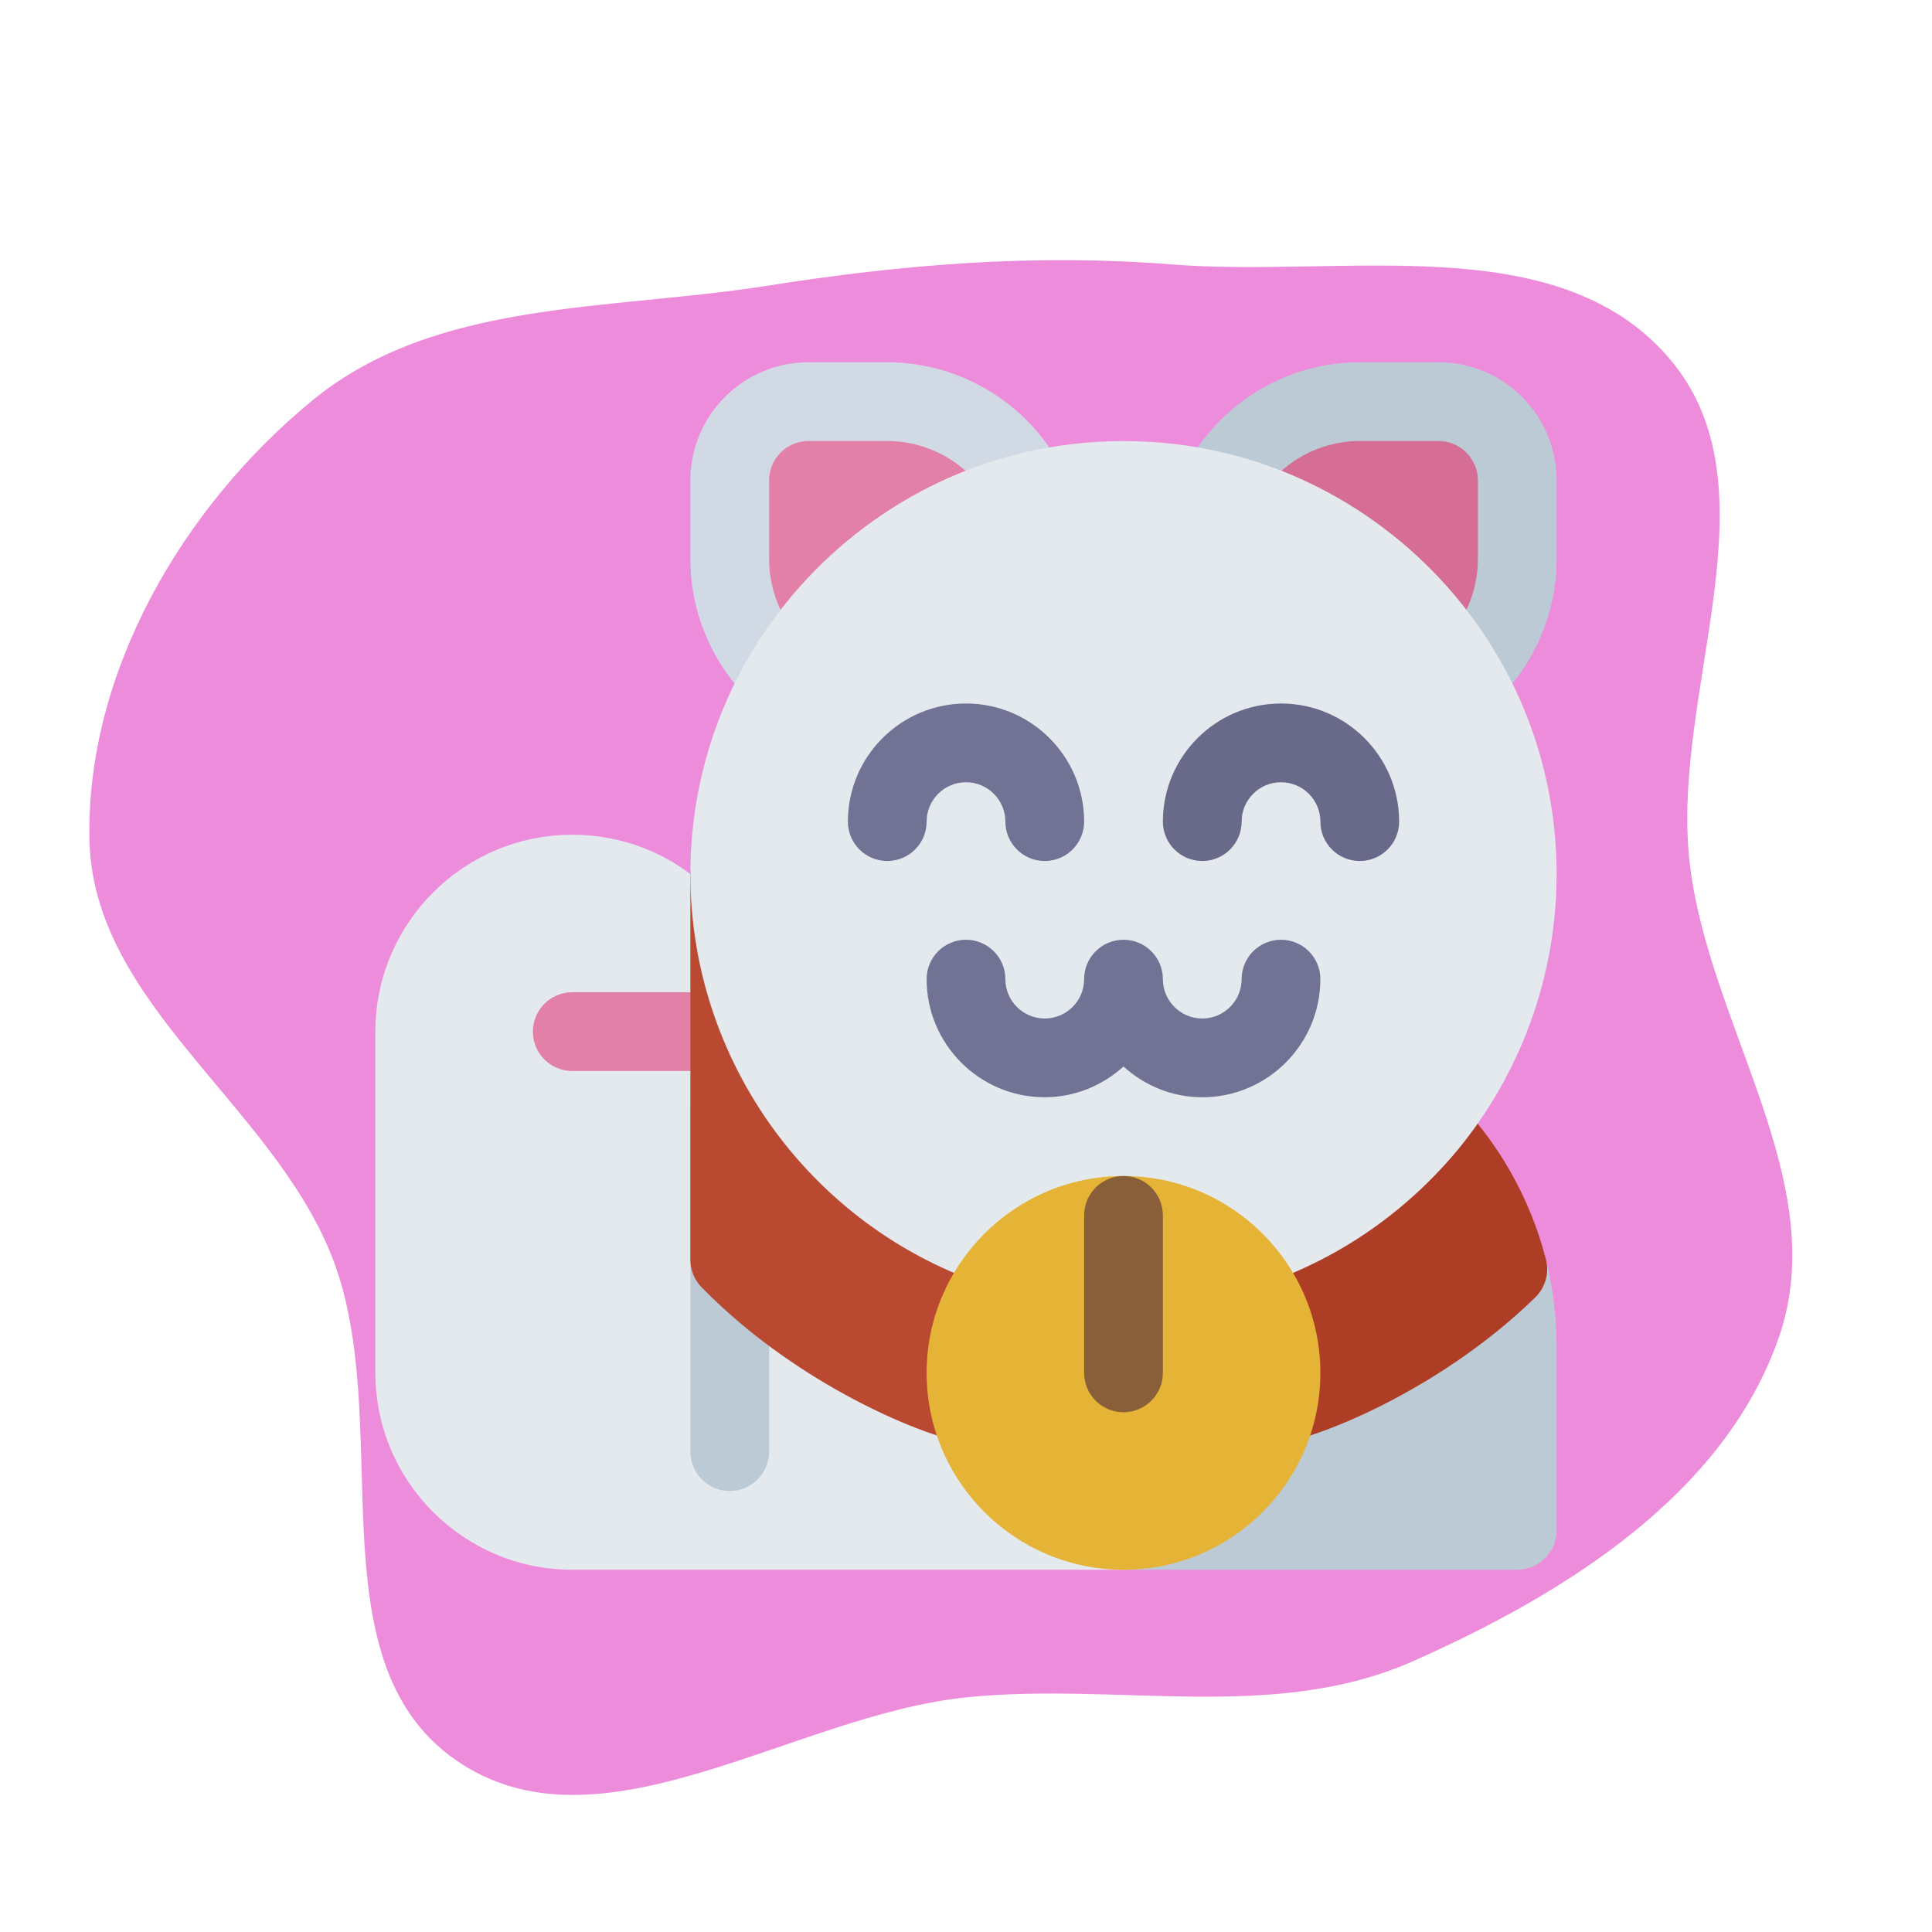 <!DOCTYPE svg PUBLIC "-//W3C//DTD SVG 1.1//EN" "http://www.w3.org/Graphics/SVG/1.1/DTD/svg11.dtd">
<!-- Uploaded to: SVG Repo, www.svgrepo.com, Transformed by: SVG Repo Mixer Tools -->
<svg height="800px" width="800px" version="1.1" id="Layer_1" xmlns="http://www.w3.org/2000/svg" xmlns:xlink="http://www.w3.org/1999/xlink" viewBox="-153.6 -153.6 819.20 819.20" xml:space="preserve" fill="#000000" transform="rotate(0)" stroke="#000000" stroke-width="0.005">
<g id="SVGRepo_bgCarrier" stroke-width="0" transform="translate(0,0), scale(1)">
<path transform="translate(-153.6, -153.6), scale(25.6)" d="M16,28.114C18.513,27.855,21.091,28.539,23.401,27.516C25.92,26.4,28.563,24.752,29.464,22.149C30.356,19.574,28.29,16.985,27.985,14.277C27.666,11.449,29.497,8.07,27.634,5.919C25.771,3.768,22.249,4.605,19.412,4.38C17.13,4.199,14.954,4.378,12.692,4.735C10.09,5.146,7.221,4.957,5.182,6.626C3.031,8.387,1.421,11.133,1.482,13.913C1.541,16.623,4.489,18.28,5.492,20.799C6.574,23.518,5.146,27.479,7.548,29.151C9.926,30.807,13.118,28.411,16,28.114" fill="#ee8cdc" strokewidth="0"/>
</g>
<g id="SVGRepo_tracerCarrier" stroke-linecap="round" stroke-linejoin="round" stroke="#CCCCCC" stroke-width="2.048"/>
<g id="SVGRepo_iconCarrier"> <path style="fill:#BCCAD6;" d="M489.739,512H322.783c-9.217,0-16.696-7.479-16.696-16.696c0-9.217,7.479-16.696,16.696-16.696 c23.913,0,44.587-16.978,49.174-40.38c1.195-6.131,5.707-11.076,11.707-12.826c33.87-9.881,65.131-28.141,90.402-52.794 c4.293-4.185,10.489-5.739,16.26-4.108c5.761,1.652,10.195,6.261,11.619,12.077c2.979,12.162,4.489,24.543,4.489,36.814v77.913 C506.435,504.521,498.956,512,489.739,512z"/> <path style="fill:#E4E9EE;" d="M322.783,512H89.043c-46.032,0-83.478-37.446-83.478-83.478V283.826 c0-46.032,37.446-83.478,83.478-83.478c22.402,0,43.381,8.712,59.055,24.533c15.717,15.57,24.424,36.538,24.424,58.946v89.783 c25.153,24.206,55.924,42.054,89.37,51.793c6,1.75,10.522,6.696,11.717,12.826c4.587,23.403,25.262,40.381,49.174,40.381 c9.217,0,16.696,7.479,16.696,16.696C339.478,504.521,332,512,322.783,512z"/> <path style="fill:#BCCAD6;" d="M155.826,478.609c-9.217,0-16.696-7.479-16.696-16.696V317.217c0-9.217,7.479-16.696,16.696-16.696 s16.696,7.479,16.696,16.696v144.696C172.522,471.13,165.043,478.609,155.826,478.609z"/> <path style="fill:#E380A7;" d="M155.826,300.522H89.043c-9.217,0-16.696-7.479-16.696-16.696c0-9.217,7.479-16.696,16.696-16.696 h66.783c9.217,0,16.696,7.479,16.696,16.696C172.522,293.043,165.043,300.522,155.826,300.522z"/> <path style="fill:#AD3D25;" d="M501.902,380.391c-6.663-25.869-20.033-49.533-38.674-68.445c-3.316-3.348-7.88-5.261-12.576-4.956 c-4.696,0.196-9.098,2.359-12.12,5.967c-20.142,24.076-46.522,41.066-76.282,49.152c-12.824,3.476-16.643,19.92-6.598,28.695 c12.987,11.31,19.816,28.916,16.283,47.511c-1.957,10.275,5.943,19.816,16.402,19.816c11.136,0,66.303-19.913,109.055-61.63 C501.663,392.326,503.392,386.185,501.902,380.391z"/> <path style="fill:#BA4931;" d="M283.315,362.109c-65.239-17.717-110.793-77.37-110.793-145.065c0-9.223-7.479-16.696-16.696-16.696 s-16.696,7.473-16.696,16.696v163.511c0,4.359,1.706,8.544,4.75,11.664c43.795,44.842,102.136,65.913,113.348,65.913 c10.524,0,18.347-9.603,16.402-19.816c-3.524-18.544,3.259-36.168,16.283-47.511C299.959,382.029,296.14,365.585,283.315,362.109z"/> <path style="fill:#BCCAD6;" d="M452.826,141.837c-20.522-35.348-54.847-61.136-94.163-70.745 c-10.269-2.51-15.627-13.834-11.13-23.353C361.25,18.739,390.847,0,422.957,0h33.391c27.619,0,50.087,22.468,50.087,50.087v33.391 c0,23.848-10.239,46.62-28.087,62.462C470.472,152.939,458.11,150.952,452.826,141.837z"/> <path style="fill:#D1DAE4;" d="M167.217,145.94c-17.848-15.842-28.087-38.614-28.087-62.462V50.087 C139.13,22.468,161.598,0,189.217,0h33.391c32.109,0,61.706,18.739,75.424,47.74c4.497,9.519-0.861,20.843-11.13,23.353 c-39.315,9.609-73.641,35.397-94.163,70.745C187.455,150.952,175.093,152.939,167.217,145.94z"/> <path style="fill:#E380A7;" d="M177.38,104.983c-3.163-6.652-4.858-13.989-4.858-21.505V50.087c0-9.206,7.49-16.696,16.696-16.696 h33.391c12.403,0,24.185,4.663,33.195,12.625l5.297,50.912l-55.188,25.801L177.38,104.983z"/> <path style="fill:#D56D95;" d="M468.185,104.983c3.163-6.652,4.858-13.989,4.858-21.505V50.087c0-9.206-7.49-16.696-16.696-16.696 h-33.391c-12.403,0-24.185,4.663-33.195,12.625l-7.615,38.853l29.217,27.826L468.185,104.983z"/> <path style="fill:#E4E9EE;" d="M278.934,394.913c-1.457,0-2.935-0.196-4.381-0.587c-79.738-21.653-135.423-94.555-135.423-177.283 c0-32.424,8.555-64.239,24.75-92c25.043-43.136,67-74.631,115.086-86.386c28.695-6.989,58.946-6.983,87.62-0.006 c48.098,11.76,90.054,43.255,115.109,86.423c16.185,27.728,24.74,59.543,24.74,91.967c0,42.701-15,84.348-42.228,117.271 c-24.619,29.413-56.826,50.13-93.195,60.011c-5.424,1.446-11.185,0.119-15.391-3.554c-18.13-15.913-47.544-15.913-65.674,0 C286.859,393.468,282.935,394.913,278.934,394.913z"/> <path style="fill:#E5B436;" d="M322.783,512c-46.032,0-83.478-37.446-83.478-83.478s37.446-83.478,83.478-83.478 s83.478,37.446,83.478,83.478S368.815,512,322.783,512z"/> <path style="fill:#895F3A;" d="M322.783,445.217c-9.217,0-16.696-7.479-16.696-16.696v-66.783c0-9.217,7.479-16.696,16.696-16.696 s16.696,7.479,16.696,16.696v66.783C339.478,437.739,332,445.217,322.783,445.217z"/> <g> <path style="fill:#727295;" d="M389.565,244.87c-9.217,0-16.696,7.473-16.696,16.696c0,9.206-7.49,16.696-16.696,16.696 c-9.206,0-16.696-7.49-16.696-16.696c0-9.223-7.479-16.696-16.696-16.696s-16.696,7.473-16.696,16.696 c0,9.206-7.49,16.696-16.696,16.696c-9.206,0-16.696-7.49-16.696-16.696c0-9.223-7.479-16.696-16.696-16.696 s-16.696,7.473-16.696,16.696c0,27.619,22.468,50.087,50.087,50.087c12.875,0,24.509-5.018,33.391-13.027 c8.882,8.009,20.517,13.027,33.391,13.027c27.619,0,50.087-22.468,50.087-50.087C406.261,252.343,398.782,244.87,389.565,244.87z"/> <path style="fill:#727295;" d="M256,178.087c9.206,0,16.696,7.49,16.696,16.696c0,9.223,7.479,16.696,16.696,16.696 c9.217,0,16.696-7.473,16.696-16.696c0-27.619-22.468-50.087-50.087-50.087s-50.087,22.468-50.087,50.087 c0,9.223,7.479,16.696,16.696,16.696s16.696-7.473,16.696-16.696C239.304,185.577,246.794,178.087,256,178.087z"/> </g> <path style="fill:#696989;" d="M389.565,144.696c-27.619,0-50.087,22.468-50.087,50.087c0,9.223,7.479,16.696,16.696,16.696 c9.217,0,16.696-7.473,16.696-16.696c0-9.206,7.49-16.696,16.696-16.696c9.206,0,16.696,7.49,16.696,16.696 c0,9.223,7.479,16.696,16.696,16.696c9.217,0,16.696-7.473,16.696-16.696C439.652,167.164,417.184,144.696,389.565,144.696z"/> </g>
</svg>